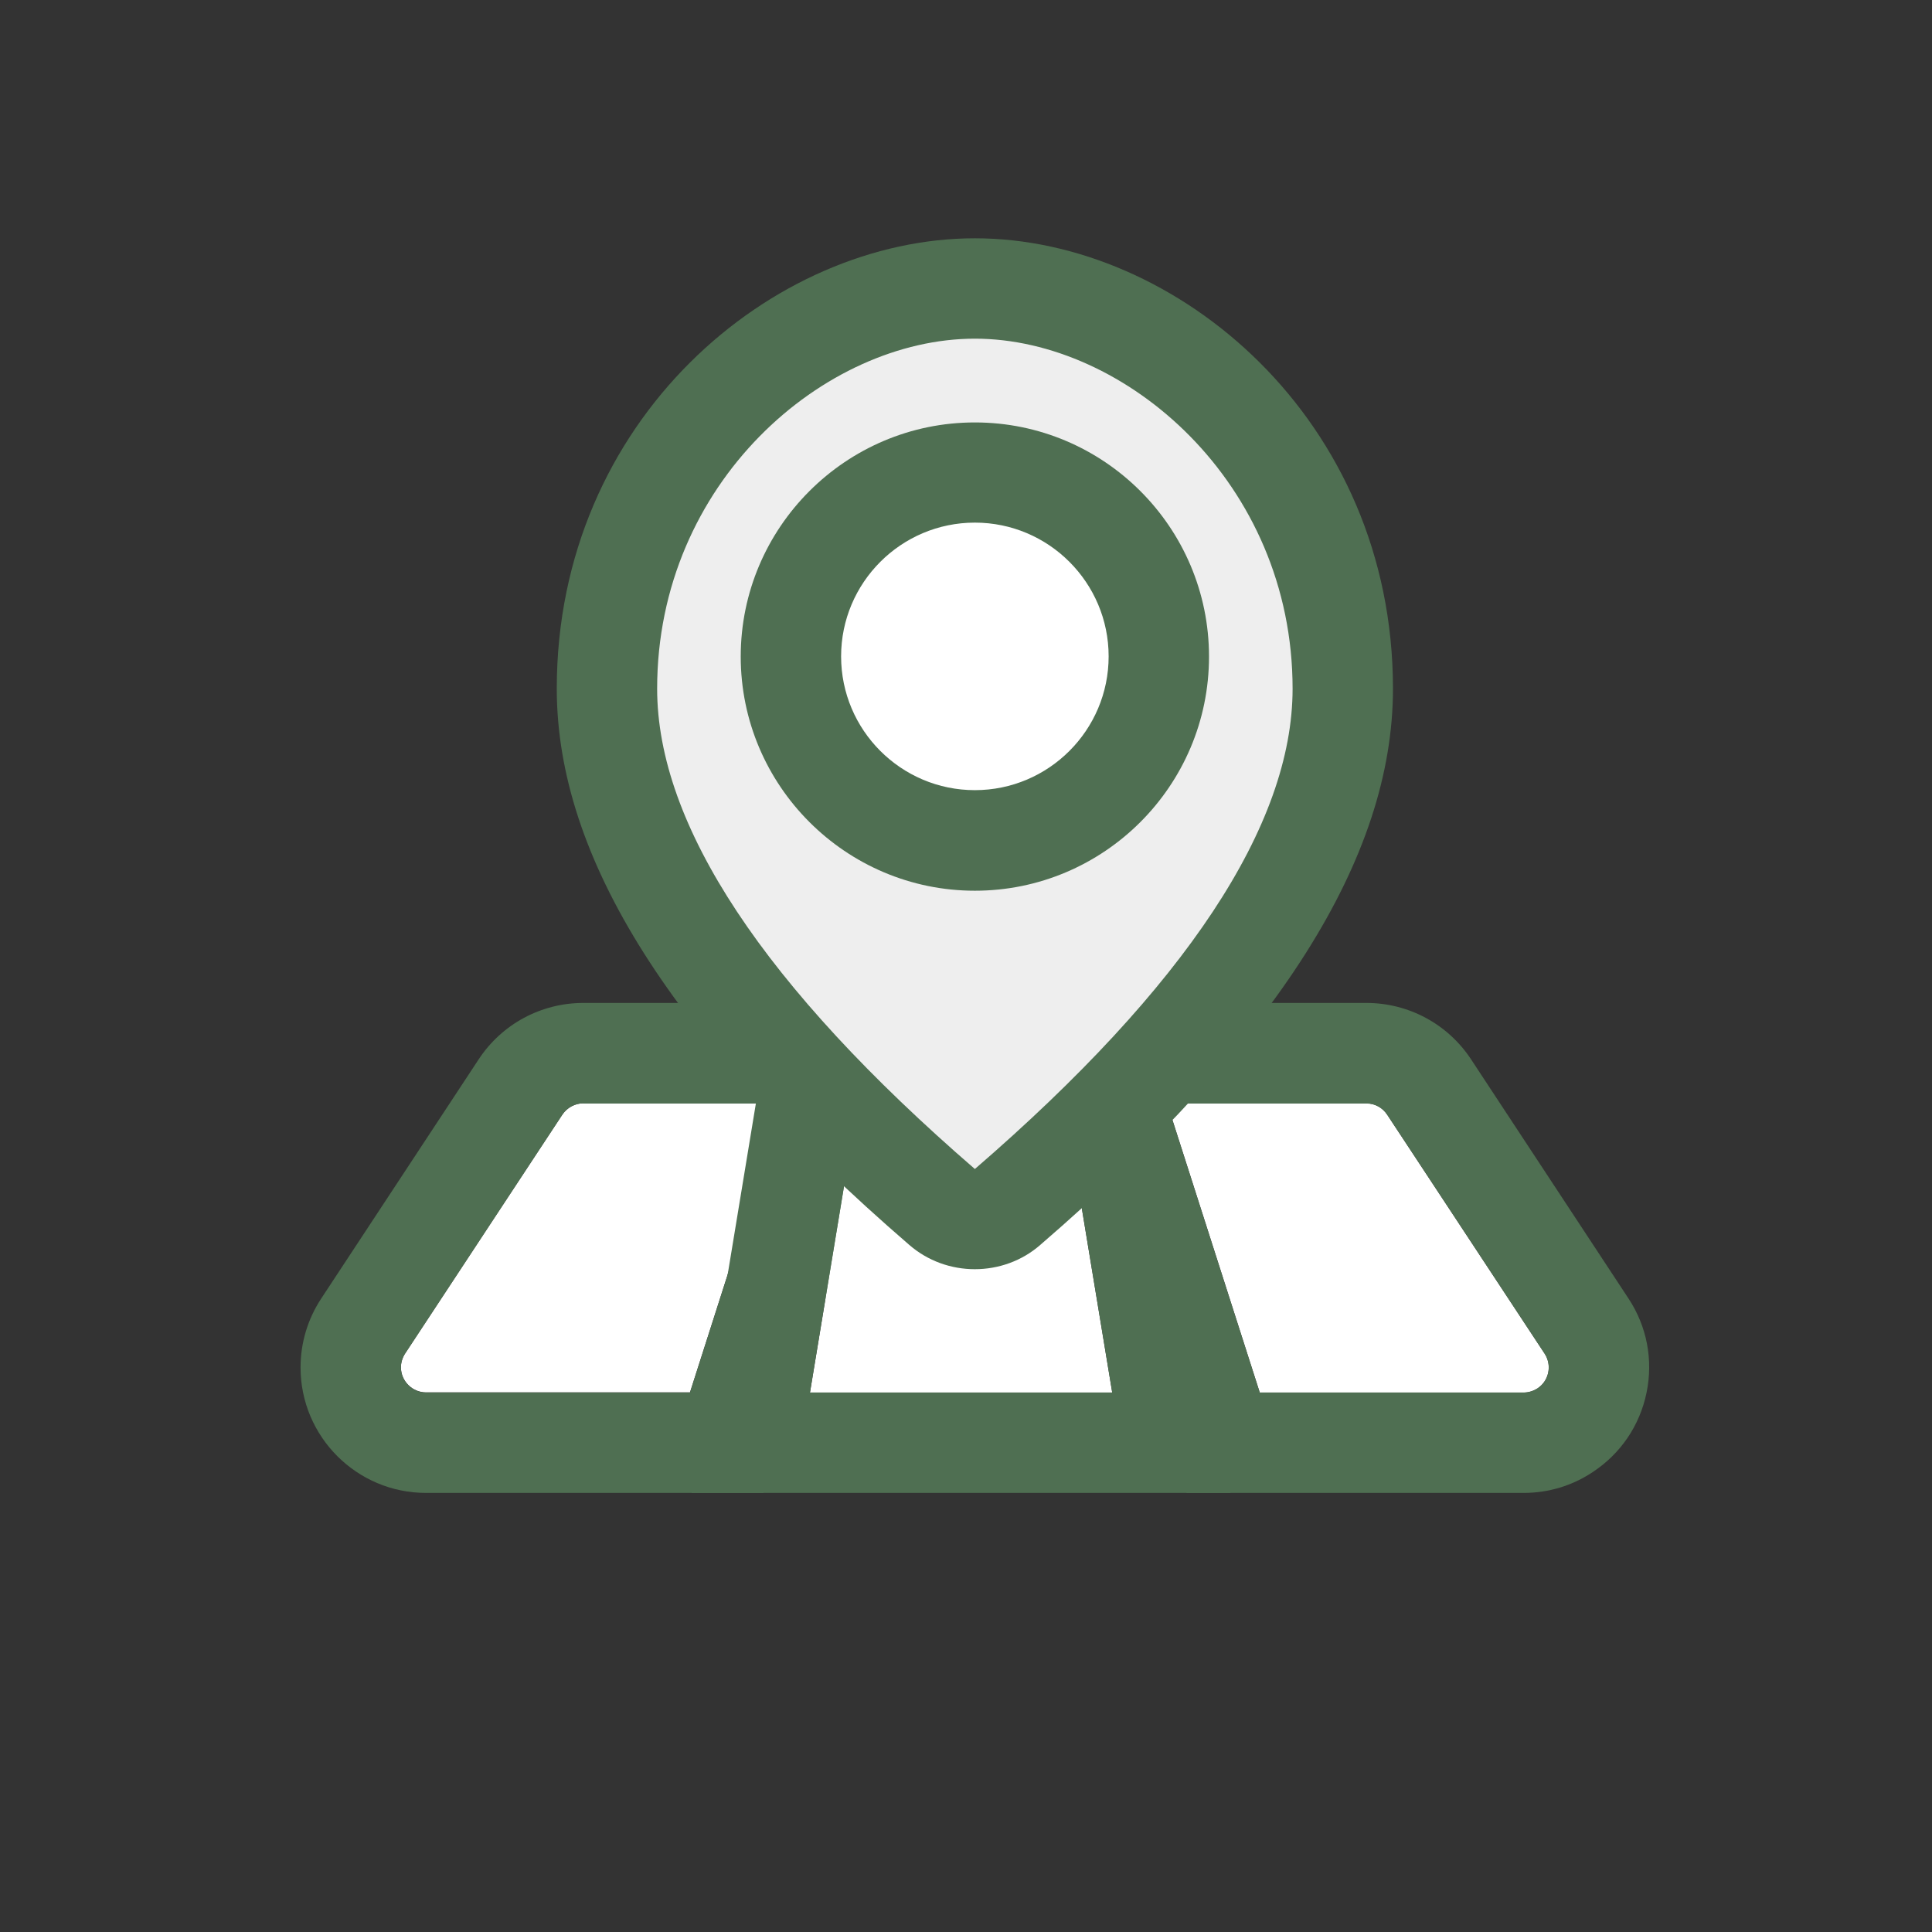 <?xml version="1.0" encoding="utf-8"?>
<!-- Uploaded to: SVG Repo, www.svgrepo.com, Generator: SVG Repo Mixer Tools -->
<svg width="800px" height="800px" viewBox="0 0 1024 1024" class="icon"  version="1.1" xmlns="http://www.w3.org/2000/svg"><rect x="0" y="0" width="1024" height="1024" fill="#333333" stroke="none"/><path d="M309.2 584.776h105.5l-49 153.2H225.8c-7.3 0-13.3-6-13.3-13.3 0-2.6 0.8-5.1 2.2-7.3l83.4-126.7c2.5-3.6 6.7-5.9 11.1-5.9z" fill="#FFFFFF" /><path d="M404.5 791.276H225.8c-36.7 0-66.5-29.8-66.5-66.5 0-13 3.8-25.7 11-36.6l83.4-126.7c12.3-18.7 33.1-29.9 55.5-29.9h178.4l-83.1 259.7z m-95.3-206.5c-4.5 0-8.6 2.2-11.1 6l-83.4 126.7c-1.4 2.2-2.2 4.7-2.2 7.3 0 7.3 6 13.3 13.3 13.3h139.9l49-153.2H309.2z" fill="#4F6F52" /><path d="M454.6 584.776h109.6l25.3 153.3H429.3z" fill="#FFFFFF" /><path d="M652.2 791.276H366.6l42.8-259.6h200l42.8 259.6z m-222.9-53.2h160.2l-25.3-153.3H454.6l-25.3 153.3z" fill="#4F6F52" /><path d="M618.6 584.776h105.5c4.5 0 8.6 2.2 11.1 6l83.5 126.7c4 6.1 2.3 14.4-3.8 18.4-2.2 1.4-4.7 2.2-7.3 2.2H667.7l-49.1-153.3z" fill="#FFFFFF" /><path d="M807.6 791.276H628.9l-83.1-259.7h178.4c22.4 0 43.2 11.2 55.5 29.9l83.4 126.7c9.8 14.8 13.2 32.6 9.6 50s-13.7 32.3-28.6 42.1c-10.8 7.2-23.5 11-36.5 11z m-139.9-53.2h139.9c2.6 0 5.1-0.8 7.3-2.2 4-2.6 5.3-6.4 5.7-8.4 0.4-2 0.7-6-1.9-10l-83.4-126.6c-2.5-3.8-6.6-6-11.1-6H618.6l49.1 153.2z" fill="#4F6F52" /><path d="M534.1 639.7C652.5 537.4 711.7 445.8 711.7 365c0-127-102.7-212.1-195-212.1s-195 85.1-195 212.1c0 80.8 59.2 172.3 177.7 274.7 9.9 8.6 24.7 8.6 34.7 0z" fill="#eee" /><path d="M516.7 672.7c-12.5 0-24.9-4.3-34.8-12.9C356.2 551.2 295.1 454.7 295.1 365c0-142.8 114.6-238.7 221.6-238.7S738.3 222.2 738.3 365c0 89.7-61.1 186.2-186.9 294.8-9.8 8.6-22.3 12.9-34.7 12.9z m0-493.2c-79.7 0-168.4 76.2-168.4 185.5 0 72.3 56.7 158 168.4 254.6C628.5 523 685.1 437.3 685.1 365c0-109.3-88.7-185.5-168.4-185.5z" fill="#4F6F52" /><path d="M516.7 348m-97.5 0a97.5 97.5 0 1 0 195 0 97.5 97.5 0 1 0-195 0Z" fill="#FFFFFF" /><path d="M516.7 472.1c-68.4 0-124.1-55.7-124.1-124.1s55.7-124.1 124.1-124.1S640.8 279.5 640.8 348 585.1 472.1 516.7 472.1z m0-195.1c-39.1 0-70.9 31.8-70.9 70.9 0 39.1 31.8 70.9 70.9 70.9s70.9-31.8 70.9-70.9c0-39.1-31.8-70.9-70.9-70.9z" fill="#4F6F52" /></svg>